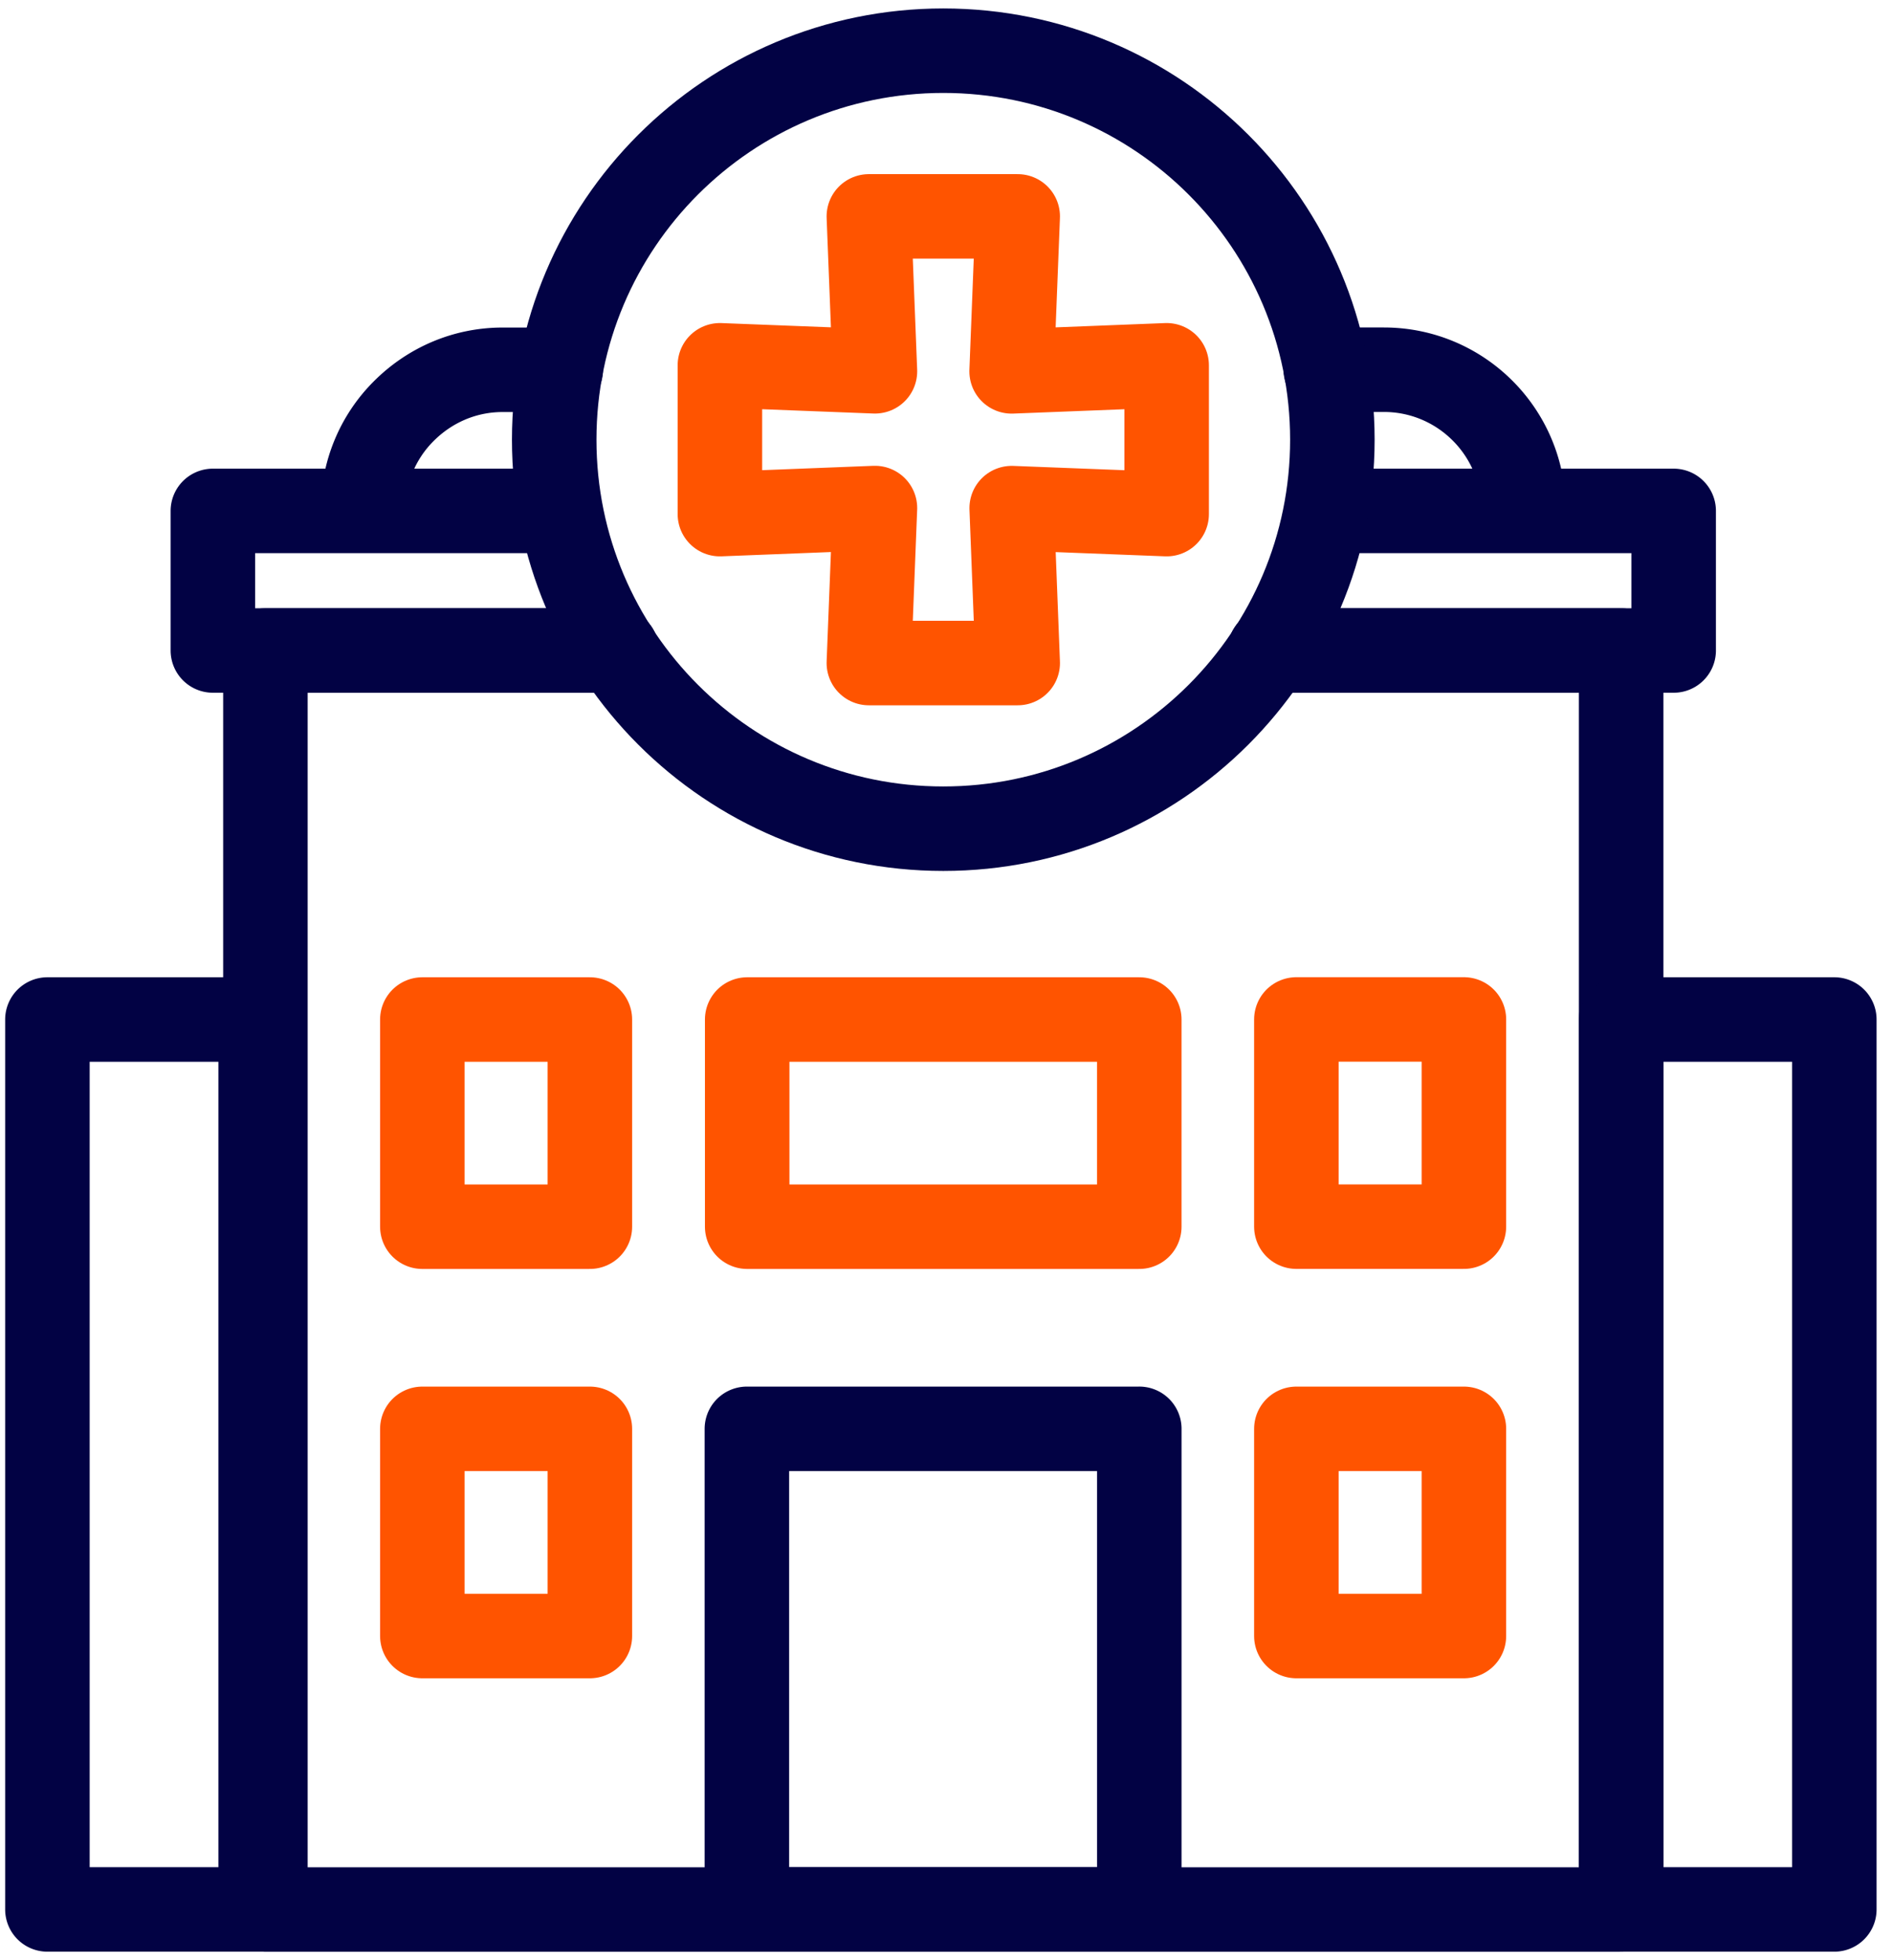 <svg width="112" height="116" fill="none" xmlns="http://www.w3.org/2000/svg"><path d="M36.482 38.496H15.703V113h80.213V38.496H75.138" stroke="#020244" stroke-width="5" stroke-linecap="round" stroke-linejoin="round"/><path d="M34.9 60.332h-9.912v12.261H34.9V60.332zM67.406 60.332H44.208v12.261h23.198V60.332zM34.9 84.555h-9.912v12.261H34.9V84.555zM86.613 60.328H76.7V72.59h9.912V60.33zM86.613 84.555H76.7v12.261h9.912V84.555z" stroke="#FF5400" stroke-width="5" stroke-linecap="round" stroke-linejoin="round"/><path d="M67.406 84.555H44.19v28.439h23.217v-28.44zM75.137 38.494h23.886v-8.26h-19.23M36.482 38.494H12.595v-8.26h19.263M78.441 21.879h3.435c4.559 0 8.26 3.702 8.26 8.26M21.482 30.138a8.19 8.19 0 0 1 2.41-5.812c1.489-1.489 3.534-2.443 5.85-2.443h3.436M108.528 60.332H95.911v52.663h12.617V60.332zM15.422 60.332H2.805v52.663h12.617V60.332z" stroke="#020244" stroke-width="5" stroke-linecap="round" stroke-linejoin="round"/><path d="M32.79 26.02C32.79 13.305 43.093 3 55.81 3c12.715 0 23.02 10.305 23.02 23.02 0 12.716-10.305 23.02-23.02 23.02-12.716 0-23.02-10.304-23.02-23.02z" stroke="#020244" stroke-width="5" stroke-linejoin="round"/><path d="m69.025 21.617-9.172.36.36-9.172h-8.807l.36 9.168-9.173-.356v8.807l9.173-.36-.36 9.173h8.807l-.356-9.168 9.168.355v-8.807z" stroke="#FF5400" stroke-width="5" stroke-linejoin="round"/></svg>